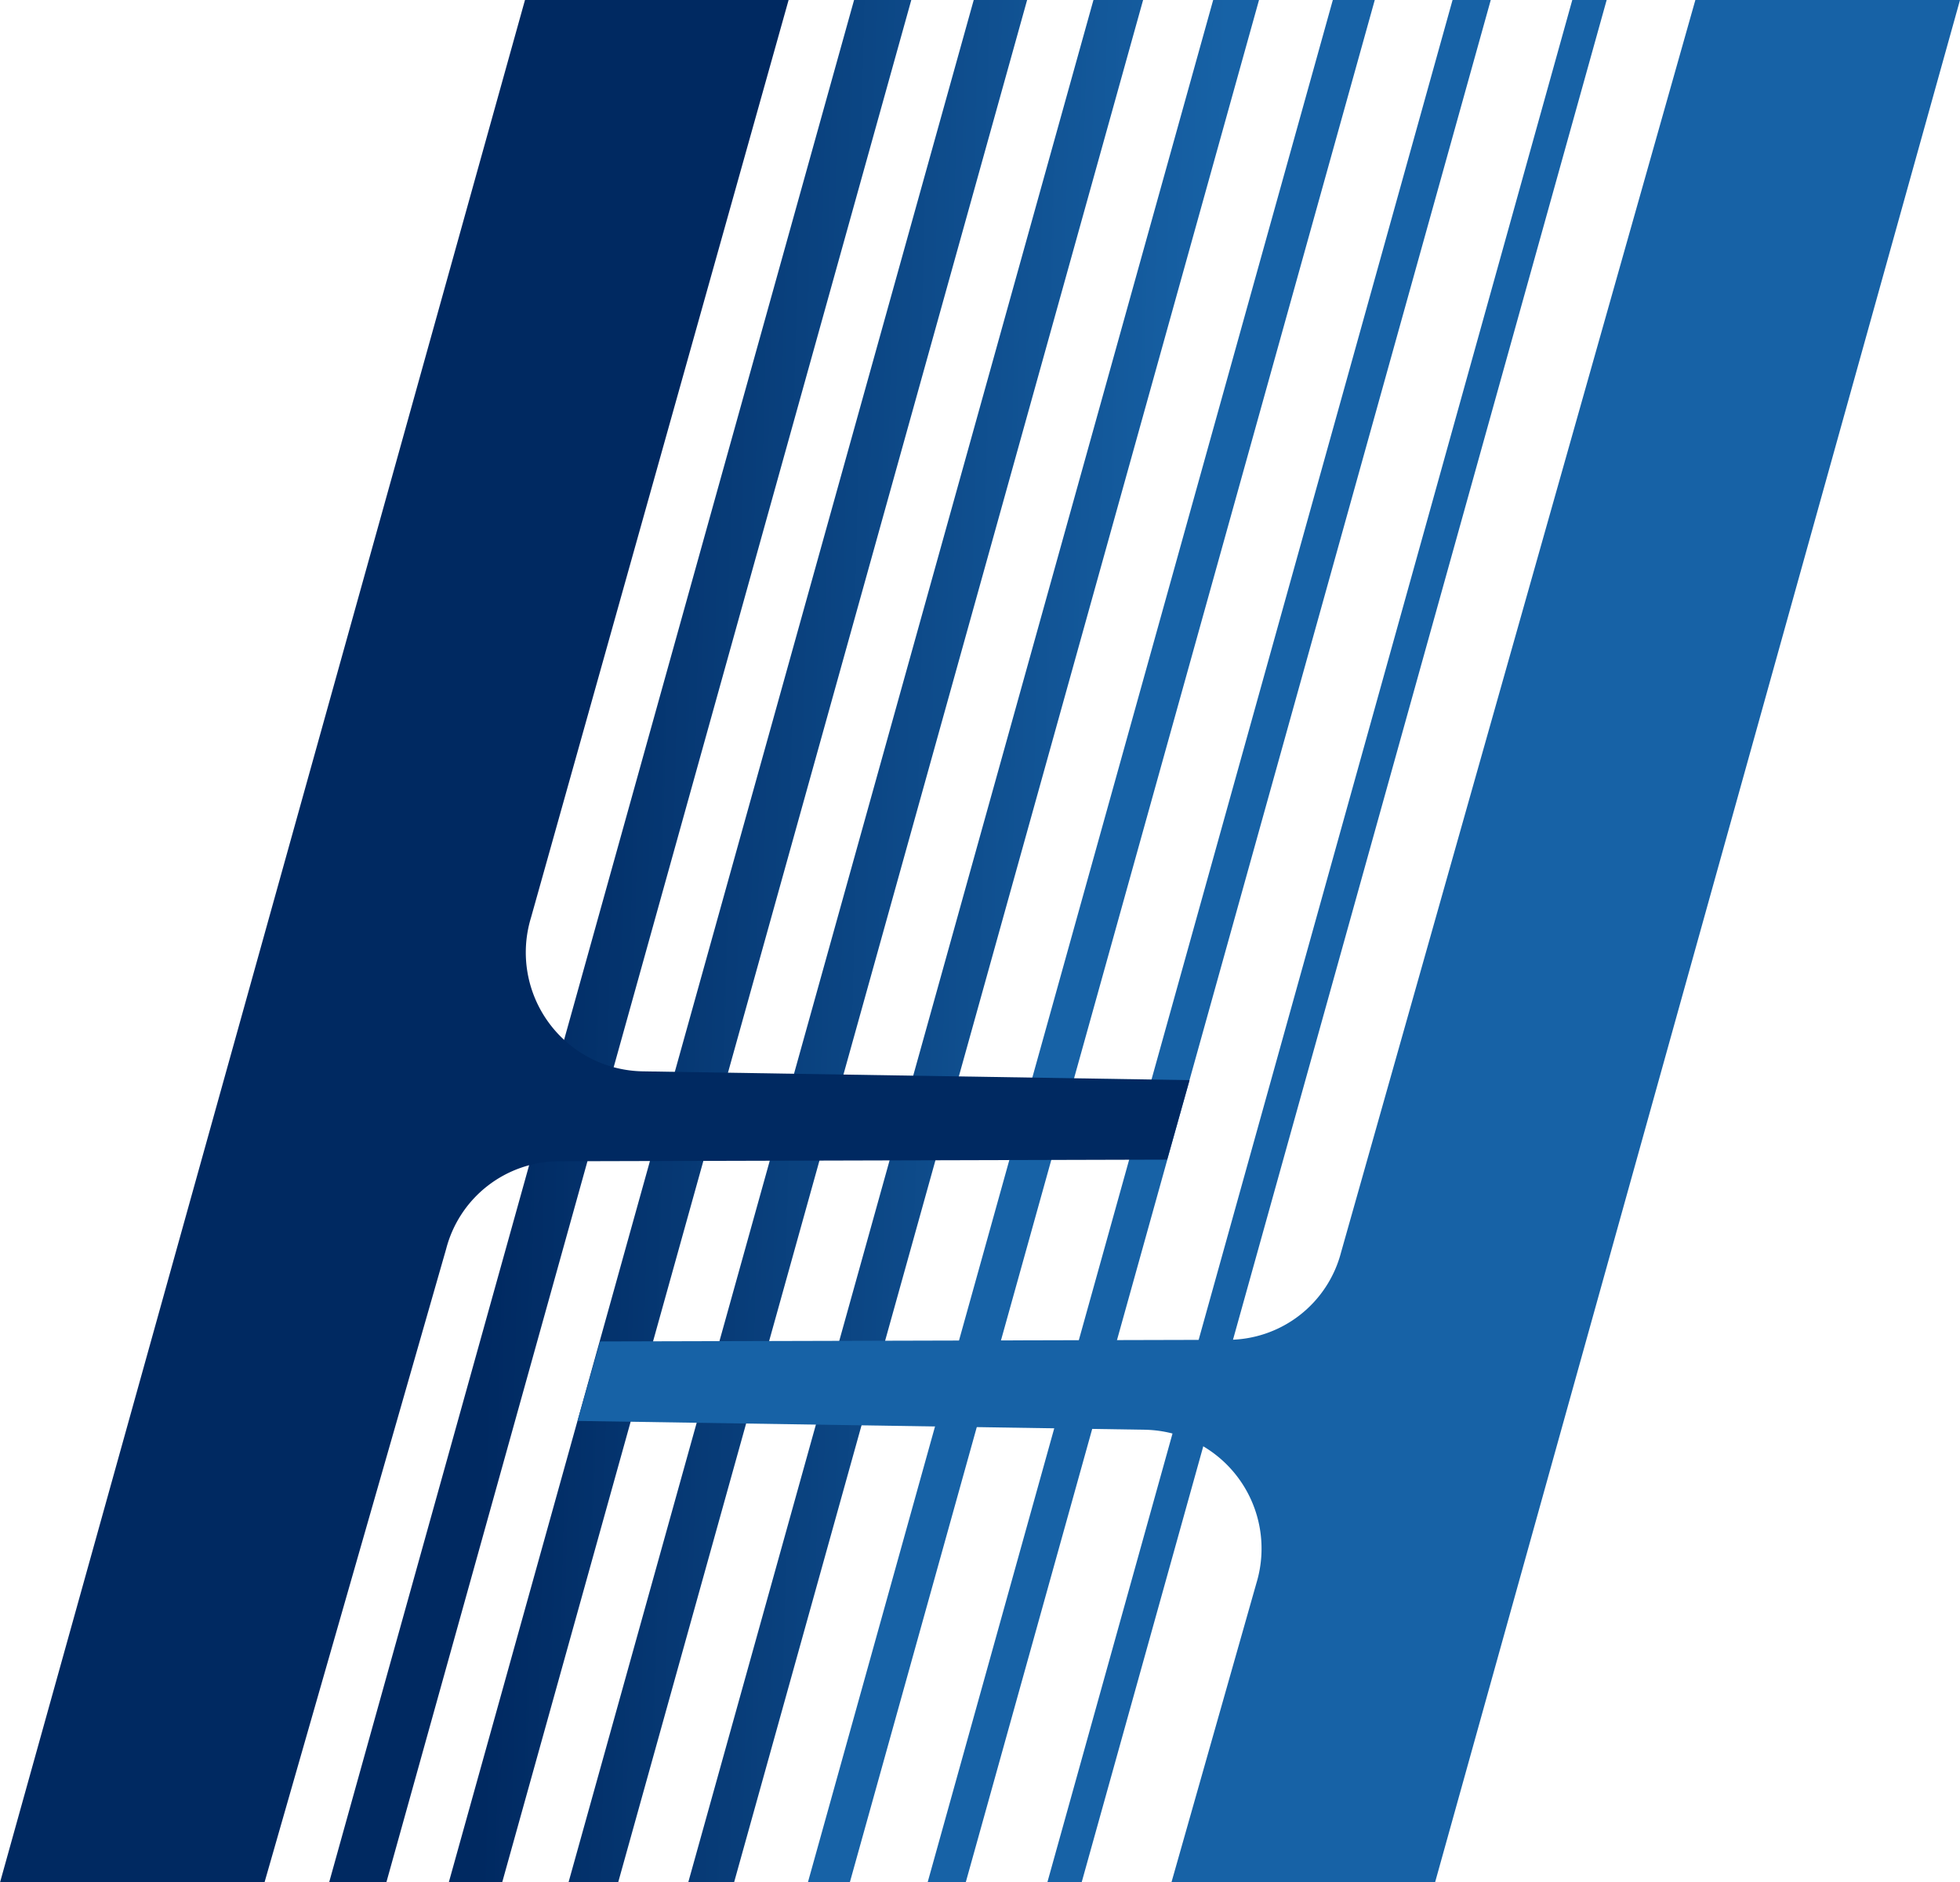 <svg xmlns="http://www.w3.org/2000/svg" xmlns:xlink="http://www.w3.org/1999/xlink" width="25.145" height="24.152" viewBox="0 0 25.145 24.152"><defs><style>.a{fill:url(#a);}.b{fill:url(#b);}.c{fill:url(#c);}.d{fill:url(#d);}.e{fill:#1762a6;}.f{fill:#002961;}</style><linearGradient id="a" x1="0.287" y1="0.483" x2="1.465" y2="0.578" gradientUnits="objectBoundingBox"><stop offset="0" stop-color="#002961"/><stop offset="1" stop-color="#1762a6"/></linearGradient><linearGradient id="b" x1="0.095" y1="0.468" x2="1.28" y2="0.562" xlink:href="#a"/><linearGradient id="c" x1="-0.1" y1="0.452" x2="1.093" y2="0.547" gradientUnits="objectBoundingBox"><stop offset="0.001" stop-color="#002961"/><stop offset="1" stop-color="#1762a6"/></linearGradient><linearGradient id="d" x1="-0.297" y1="0.437" x2="0.904" y2="0.532" xlink:href="#a"/></defs><g transform="translate(0 0)"><path class="a" d="M136.957,495.016l-6.734,24.152h.734l6.734-24.152Z" transform="translate(-126 -495.016)"/><path class="b" d="M142.462,495.016l-6.734,24.152h.685l6.734-24.152Z" transform="translate(-129.97 -495.016)"/><path class="c" d="M147.966,495.016l-6.734,24.152h.637l6.734-24.152Z" transform="translate(-133.938 -495.016)"/><path class="d" d="M153.471,495.016l-6.734,24.152h.588l6.734-24.152Z" transform="translate(-137.907 -495.016)"/><path class="e" d="M158.977,495.016l-6.734,24.152h.538l6.734-24.152Z" transform="translate(-141.878 -495.016)"/><path class="e" d="M164.481,495.016l-6.734,24.152h.489l6.735-24.152Z" transform="translate(-145.846 -495.016)"/><path class="e" d="M169.986,495.016l-6.734,24.152h.44l6.735-24.152Z" transform="translate(-149.815 -495.016)"/><path class="e" d="M155.986,495.016l-4.545,16.068a1.5,1.5,0,0,1-1.448,1.124l-8.058.021-.29,1.02,7.279.113a1.525,1.525,0,0,1,1.431,1.967l-1.09,3.839h3.382l6.734-24.152Z" transform="translate(-134.236 -495.016)"/><path class="f" d="M125.2,495.016h-3.382l-6.734,24.152h3.393l2.33-8.127a1.5,1.5,0,0,1,1.449-1.124l7.8-.021.288-1.02-7.02-.113a1.526,1.526,0,0,1-1.43-1.968Z" transform="translate(-115.083 -495.016)"/></g></svg>